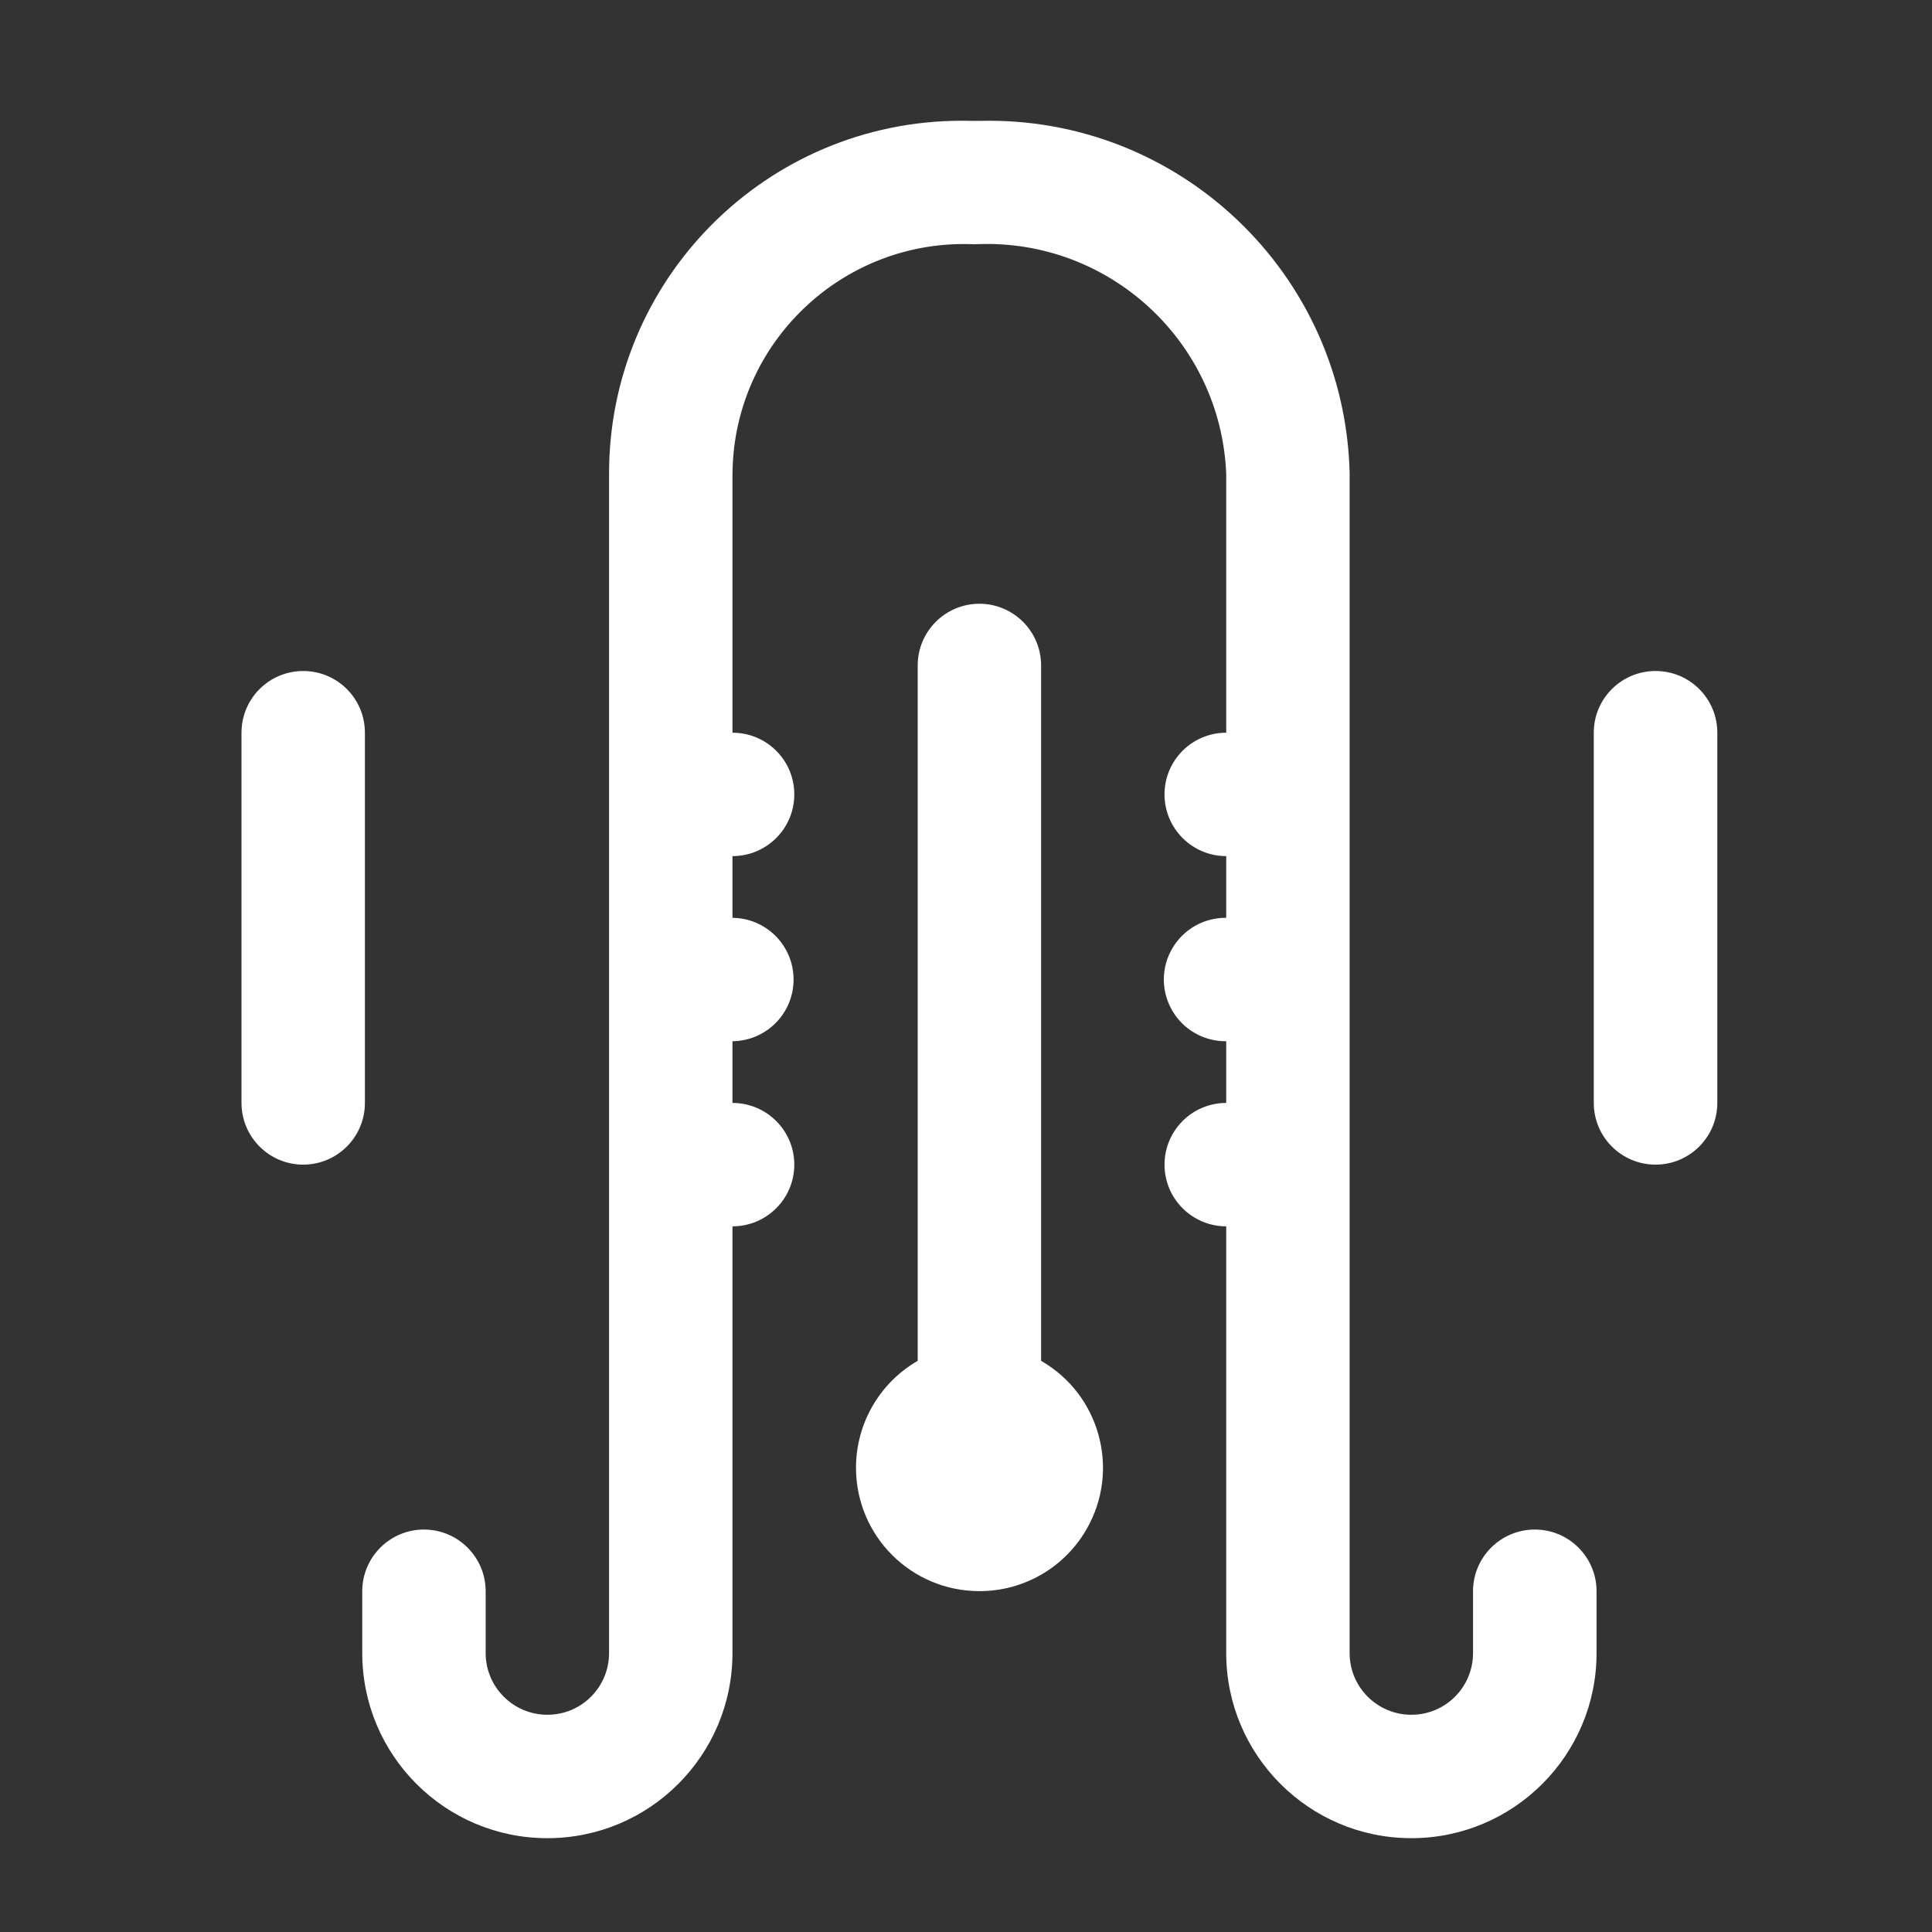 <?xml version="1.0" encoding="UTF-8"?>
<svg width="16px" height="16px" viewBox="0 0 16 16" version="1.1" xmlns="http://www.w3.org/2000/svg" xmlns:xlink="http://www.w3.org/1999/xlink">
    <rect x="0" y="0" width="16" height="16" fill="#333333" stroke="none"/>
    <!-- Generator: Sketch 54.1 (76490) - https://sketchapp.com -->
    <title>气压/白</title>
    <desc>Created with Sketch.</desc>
    <g id="气压/白" stroke="none" stroke-width="1" fill="none" fill-rule="evenodd">
        <path d="M7.6,11.27 L7.6,5.511 C7.6,5.229 7.829,5 8.111,5 C8.393,5 8.622,5.229 8.622,5.511 L8.622,11.27 C9.111,11.551 9.28,12.176 8.998,12.665 C8.816,12.982 8.477,13.178 8.111,13.177 C7.546,13.177 7.089,12.72 7.089,12.155 C7.089,11.79 7.284,11.452 7.6,11.27 L7.6,11.27 Z M10.155,10.156 C9.873,10.156 9.644,9.927 9.644,9.645 C9.644,9.363 9.873,9.134 10.155,9.134 L10.155,8.623 C9.971,8.625 9.8,8.528 9.708,8.369 C9.615,8.21 9.615,8.014 9.708,7.855 C9.8,7.696 9.971,7.599 10.155,7.601 L10.155,7.09 C9.873,7.09 9.644,6.861 9.644,6.579 C9.644,6.296 9.873,6.068 10.155,6.068 L10.155,3.925 C10.111,2.83 9.187,1.978 8.093,2.022 L8.07,2.023 C7.013,1.975 6.116,2.794 6.068,3.851 C6.067,3.875 6.067,3.9 6.066,3.925 L6.066,6.068 C6.349,6.068 6.578,6.296 6.578,6.579 C6.578,6.861 6.349,7.09 6.066,7.09 L6.066,7.601 C6.347,7.604 6.572,7.832 6.572,8.112 C6.572,8.392 6.347,8.62 6.066,8.623 L6.066,9.134 C6.349,9.134 6.578,9.363 6.578,9.645 C6.578,9.927 6.349,10.156 6.066,10.156 L6.066,13.69 C6.066,14.536 5.38,15.223 4.533,15.223 C3.686,15.223 3,14.536 3,13.69 L3,13.178 C3,12.896 3.229,12.667 3.511,12.667 C3.793,12.667 4.022,12.896 4.022,13.178 L4.022,13.69 C4.022,13.972 4.251,14.201 4.533,14.201 C4.816,14.201 5.044,13.972 5.044,13.69 L5.044,3.925 C5.042,2.312 6.347,1.003 7.959,1 C7.988,1 8.016,1 8.044,1.001 L8.111,1.001 C9.761,0.958 11.134,2.261 11.177,3.912 C11.177,3.916 11.177,3.92 11.177,3.925 L11.177,13.69 C11.177,13.972 11.406,14.201 11.688,14.201 C11.971,14.201 12.199,13.972 12.199,13.69 L12.199,13.178 C12.199,12.896 12.428,12.667 12.711,12.667 C12.993,12.667 13.222,12.896 13.222,13.178 L13.222,13.69 C13.222,14.536 12.535,15.223 11.688,15.223 C10.842,15.223 10.155,14.536 10.155,13.69 L10.155,10.156 Z M13.199,9.134 L13.199,6.068 C13.199,5.785 13.428,5.557 13.711,5.557 C13.993,5.557 14.222,5.785 14.222,6.068 L14.222,9.134 C14.222,9.416 13.993,9.645 13.711,9.645 C13.428,9.645 13.199,9.416 13.199,9.134 Z M2.511,9.645 C2.229,9.645 2,9.416 2,9.134 L2,6.068 C2,5.785 2.229,5.557 2.511,5.557 C2.793,5.557 3.022,5.785 3.022,6.068 L3.022,9.134 C3.022,9.416 2.793,9.645 2.511,9.645 L2.511,9.645 Z" id="形状" fill="#FFFFFF" fill-rule="nonzero"></path>
    </g>
</svg>